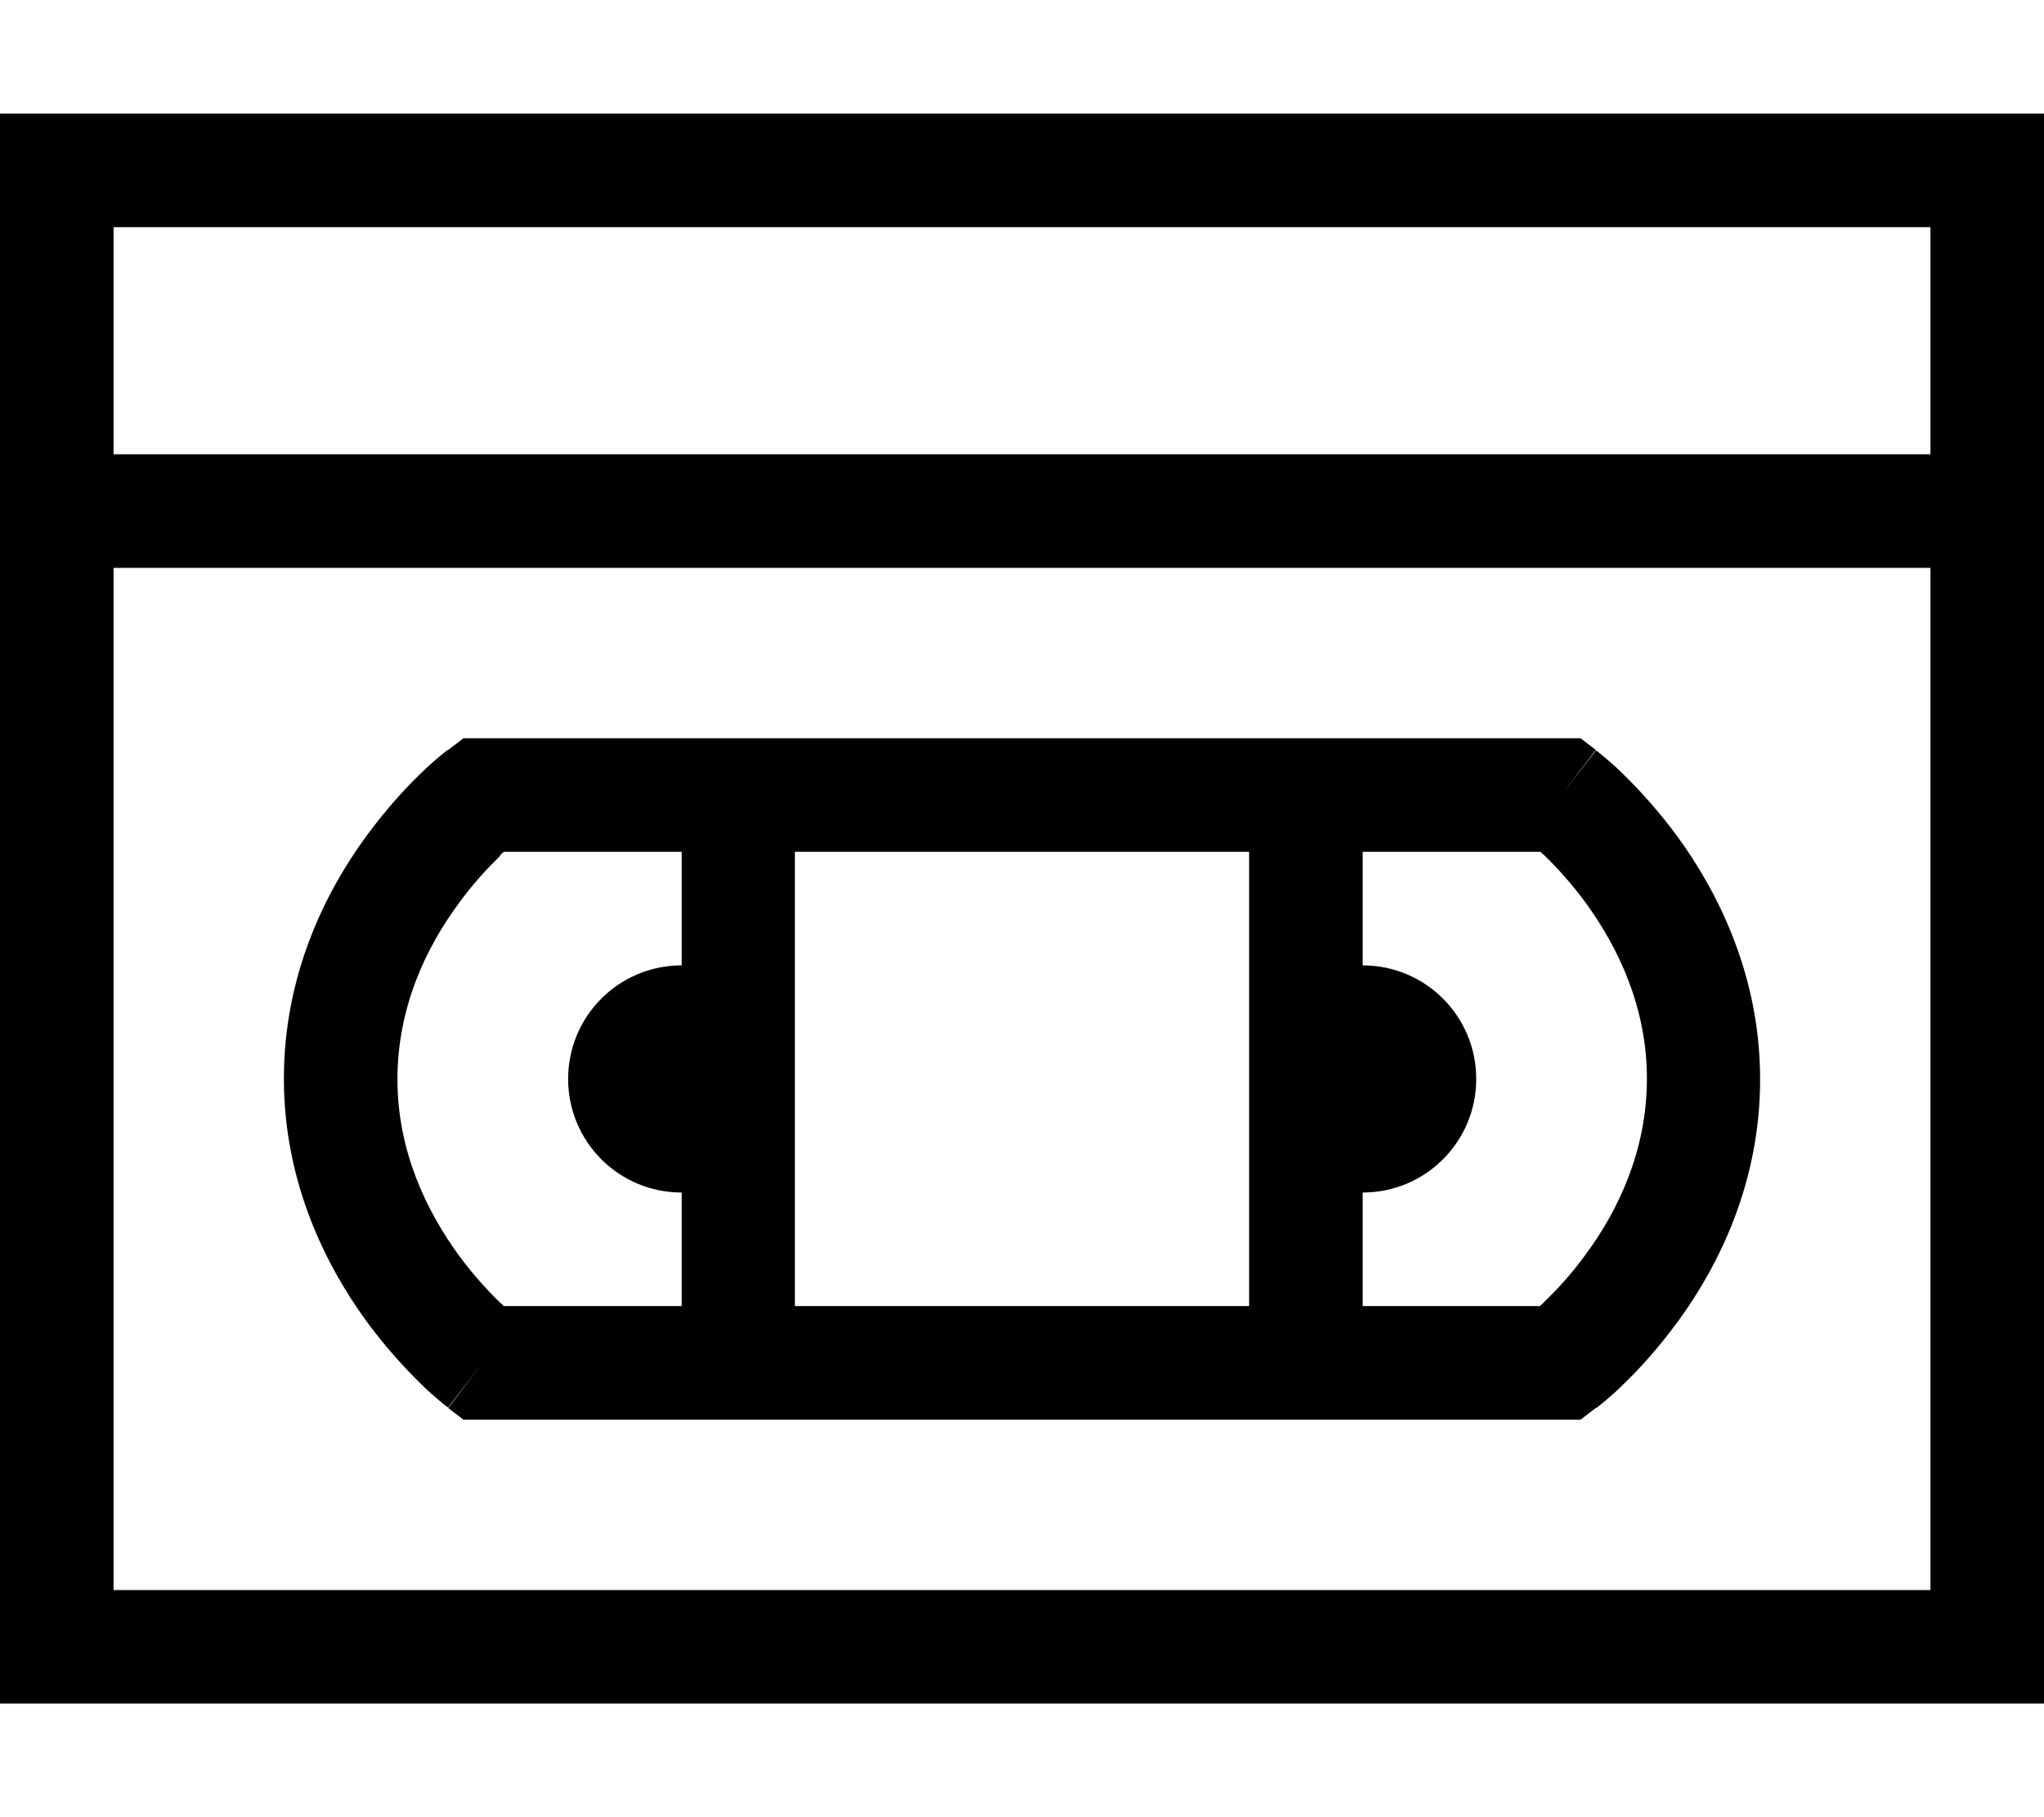 <svg xmlns="http://www.w3.org/2000/svg" viewBox="0 0 576 512" preserveAspectRatio="none"><!--! Font Awesome Pro 6.7.2 by @fontawesome - https://fontawesome.com License - https://fontawesome.com/license (Commercial License) Copyright 2024 Fonticons, Inc. --><path d="M32 160l512 0 0 288L32 448l0-288zm0-32l0-64 512 0 0 64L32 128zm544 16l0-16 0-64 0-32-32 0L32 32 0 32 0 64l0 64 0 16 0 16L0 448l0 32 32 0 512 0 32 0 0-32 0-288 0-16zM136 208l-5.4 0-4.3 3.3L136 224c-9.7-12.7-9.7-12.7-9.7-12.7s0 0 0 0s0 0 0 0c0 0 0 0-.1 0l-.2 .1-.5 .4c-.4 .3-1 .8-1.6 1.3c-1.3 1.1-3.2 2.7-5.3 4.8c-4.3 4.1-9.9 10.2-15.6 18c-11.3 15.5-23 38.8-23 68s11.8 52.5 23 68c5.7 7.8 11.3 13.8 15.6 18c2.1 2.1 4 3.7 5.3 4.8c.7 .6 1.2 1 1.6 1.3l.5 .4 .2 .1c0 0 0 0 .1 0c0 0 0 0 0 0s0 0 0 0L136 384l-9.7 12.7 4.3 3.3 5.4 0 72 0 160 0 72 0 5.4 0 4.3-3.3L440 384c9.7 12.7 9.7 12.7 9.7 12.7s0 0 0 0s0 0 0 0c0 0 0 0 .1 0l.2-.1 .5-.4c.4-.3 1-.8 1.6-1.3c1.3-1.1 3.2-2.7 5.3-4.8c4.3-4.1 9.9-10.2 15.6-18c11.3-15.5 23-38.8 23-68s-11.8-52.5-23-68c-5.7-7.8-11.3-13.8-15.6-18c-2.1-2.1-4-3.7-5.3-4.8c-.7-.6-1.2-1-1.6-1.3l-.5-.4-.2-.1c0 0 0 0-.1 0c0 0 0 0 0 0s0 0 0 0L440 224l9.7-12.7-4.3-3.3-5.4 0-72 0-160 0-72 0zm4.9 33c.4-.4 .7-.7 1.1-1l50.1 0 0 32c-17.7 0-32 14.3-32 32s14.3 32 32 32l0 32-50.1 0c-.3-.3-.7-.7-1.1-1c-3.2-3.1-7.6-7.8-11.9-13.7c-8.7-12.1-17-28.8-17-49.2s8.2-37.2 17-49.2c4.3-6 8.7-10.6 11.9-13.7zM352 368l-128 0 0-128 128 0 0 128zm82.1 0L384 368l0-32c17.7 0 32-14.3 32-32s-14.3-32-32-32l0-32 50.1 0c.3 .3 .7 .7 1.1 1c3.2 3.1 7.6 7.8 11.9 13.7c8.7 12.1 17 28.8 17 49.2s-8.2 37.2-17 49.2c-4.3 6-8.7 10.6-11.9 13.7l-.5 .5-.6 .5z"/></svg>